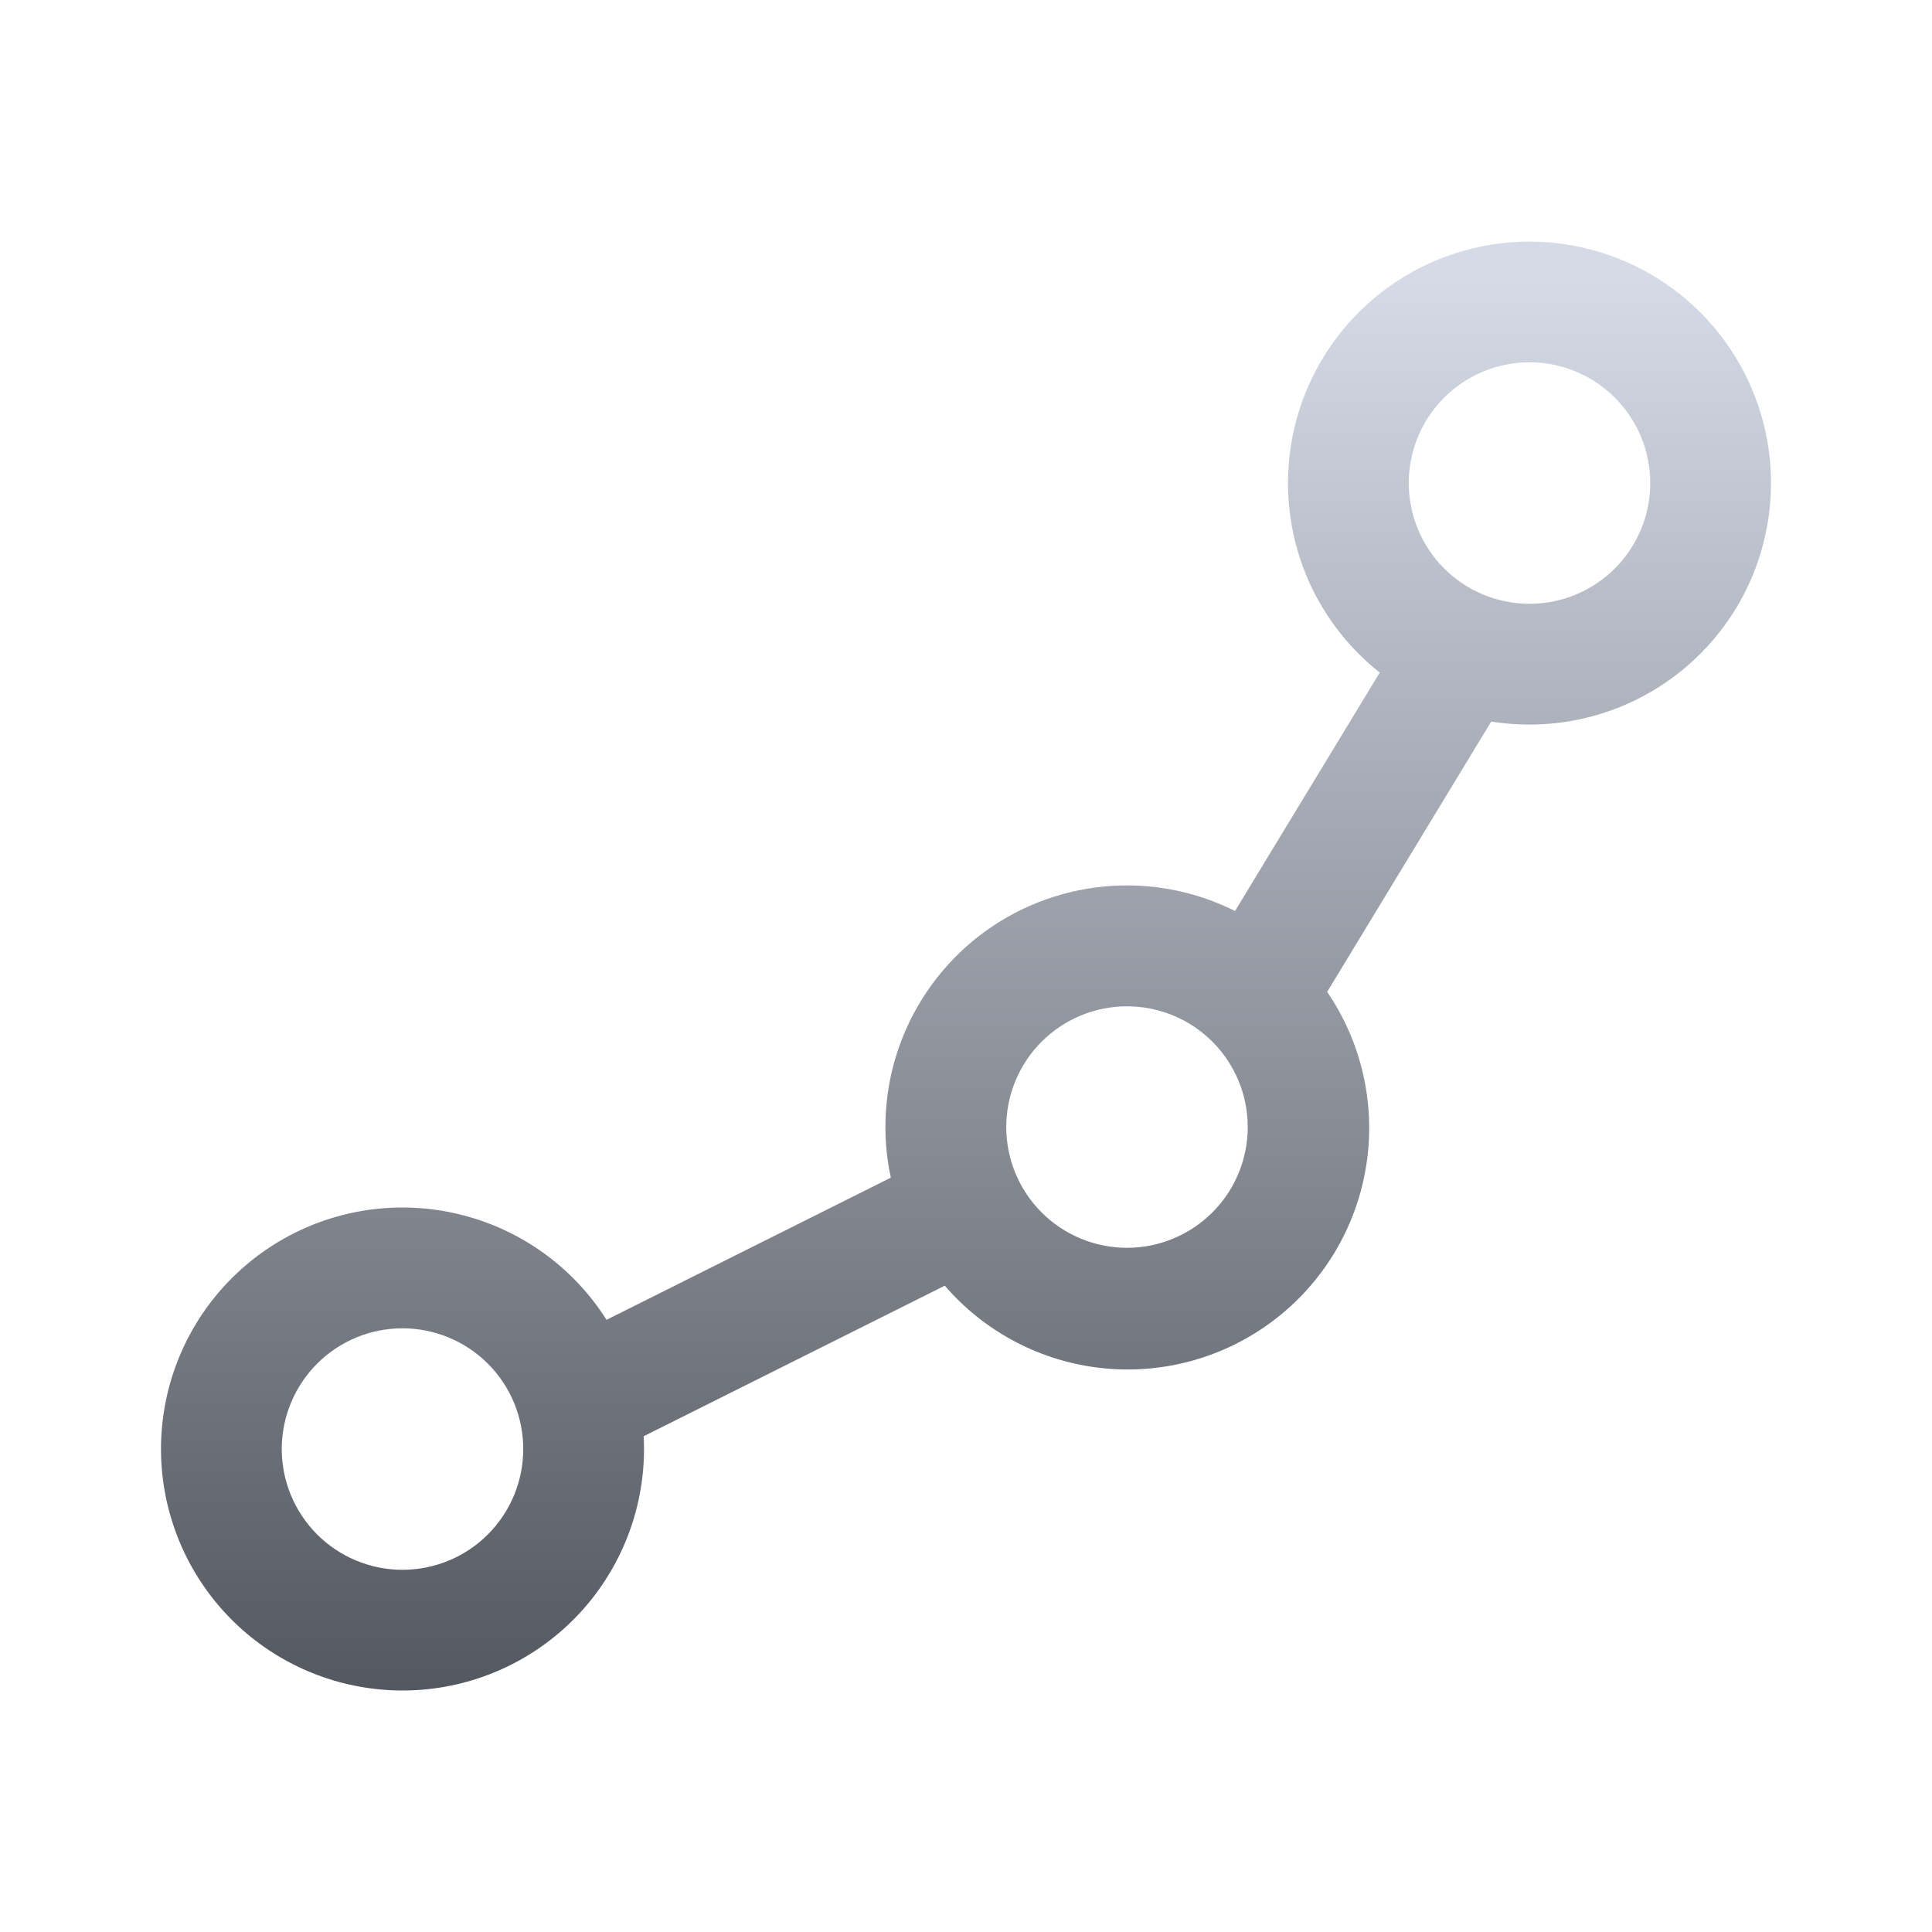 <svg width="36" height="36" viewBox="0 0 36 36" fill="none" xmlns="http://www.w3.org/2000/svg">
<path d="M28.5 6.751C27.903 6.751 27.331 6.988 26.909 7.41C26.487 7.832 26.25 8.404 26.25 9.001C26.25 9.597 26.487 10.17 26.909 10.592C27.331 11.014 27.903 11.251 28.5 11.251C29.096 11.251 29.669 11.014 30.091 10.592C30.513 10.17 30.75 9.597 30.75 9.001C30.75 8.404 30.513 7.832 30.091 7.41C29.669 6.988 29.096 6.751 28.5 6.751ZM24 9.001C24 8.08 24.282 7.182 24.809 6.427C25.336 5.672 26.081 5.097 26.945 4.779C27.809 4.461 28.749 4.416 29.64 4.649C30.53 4.882 31.328 5.383 31.925 6.083C32.522 6.784 32.89 7.651 32.979 8.567C33.068 9.483 32.874 10.404 32.423 11.207C31.972 12.009 31.285 12.654 30.457 13.054C29.628 13.454 28.696 13.591 27.787 13.445L24.73 18.482C25.378 19.432 25.638 20.593 25.456 21.728C25.275 22.863 24.666 23.886 23.755 24.586C22.843 25.287 21.698 25.612 20.555 25.495C19.411 25.378 18.356 24.828 17.605 23.957L11.994 26.762C12.052 27.855 11.709 28.931 11.031 29.79C10.353 30.648 9.385 31.23 8.309 31.427C7.233 31.623 6.122 31.421 5.184 30.858C4.246 30.295 3.545 29.409 3.213 28.367C2.88 27.325 2.939 26.197 3.378 25.195C3.817 24.192 4.606 23.385 5.598 22.922C6.589 22.459 7.715 22.374 8.765 22.682C9.815 22.989 10.717 23.669 11.302 24.593L16.599 21.944C16.421 21.115 16.48 20.252 16.771 19.456C17.062 18.659 17.572 17.961 18.242 17.441C18.913 16.922 19.716 16.603 20.56 16.52C21.404 16.437 22.254 16.595 23.013 16.975L25.71 12.532C25.176 12.111 24.745 11.574 24.449 10.963C24.153 10.351 23.999 9.68 24 9.001ZM21 18.751C20.403 18.751 19.831 18.988 19.409 19.41C18.987 19.832 18.75 20.404 18.75 21.001C18.75 21.597 18.987 22.17 19.409 22.592C19.831 23.014 20.403 23.251 21 23.251C21.596 23.251 22.169 23.014 22.591 22.592C23.013 22.17 23.25 21.597 23.25 21.001C23.25 20.404 23.013 19.832 22.591 19.41C22.169 18.988 21.596 18.751 21 18.751ZM7.5 24.751C6.903 24.751 6.331 24.988 5.909 25.41C5.487 25.832 5.25 26.404 5.25 27.001C5.25 27.597 5.487 28.17 5.909 28.592C6.331 29.014 6.903 29.251 7.5 29.251C8.096 29.251 8.669 29.014 9.091 28.592C9.513 28.17 9.75 27.597 9.75 27.001C9.75 26.404 9.513 25.832 9.091 25.41C8.669 24.988 8.096 24.751 7.5 24.751Z" fill="url(#paint0_linear_882_10951)"/>
<defs>
<linearGradient id="paint0_linear_882_10951" x1="18" y1="-11.697" x2="18" y2="47.699" gradientUnits="userSpaceOnUse">
<stop offset="0.284" stop-color="#D5DBE6"/>
<stop offset="1" stop-color="#04070D"/>
</linearGradient>
</defs>
</svg>
